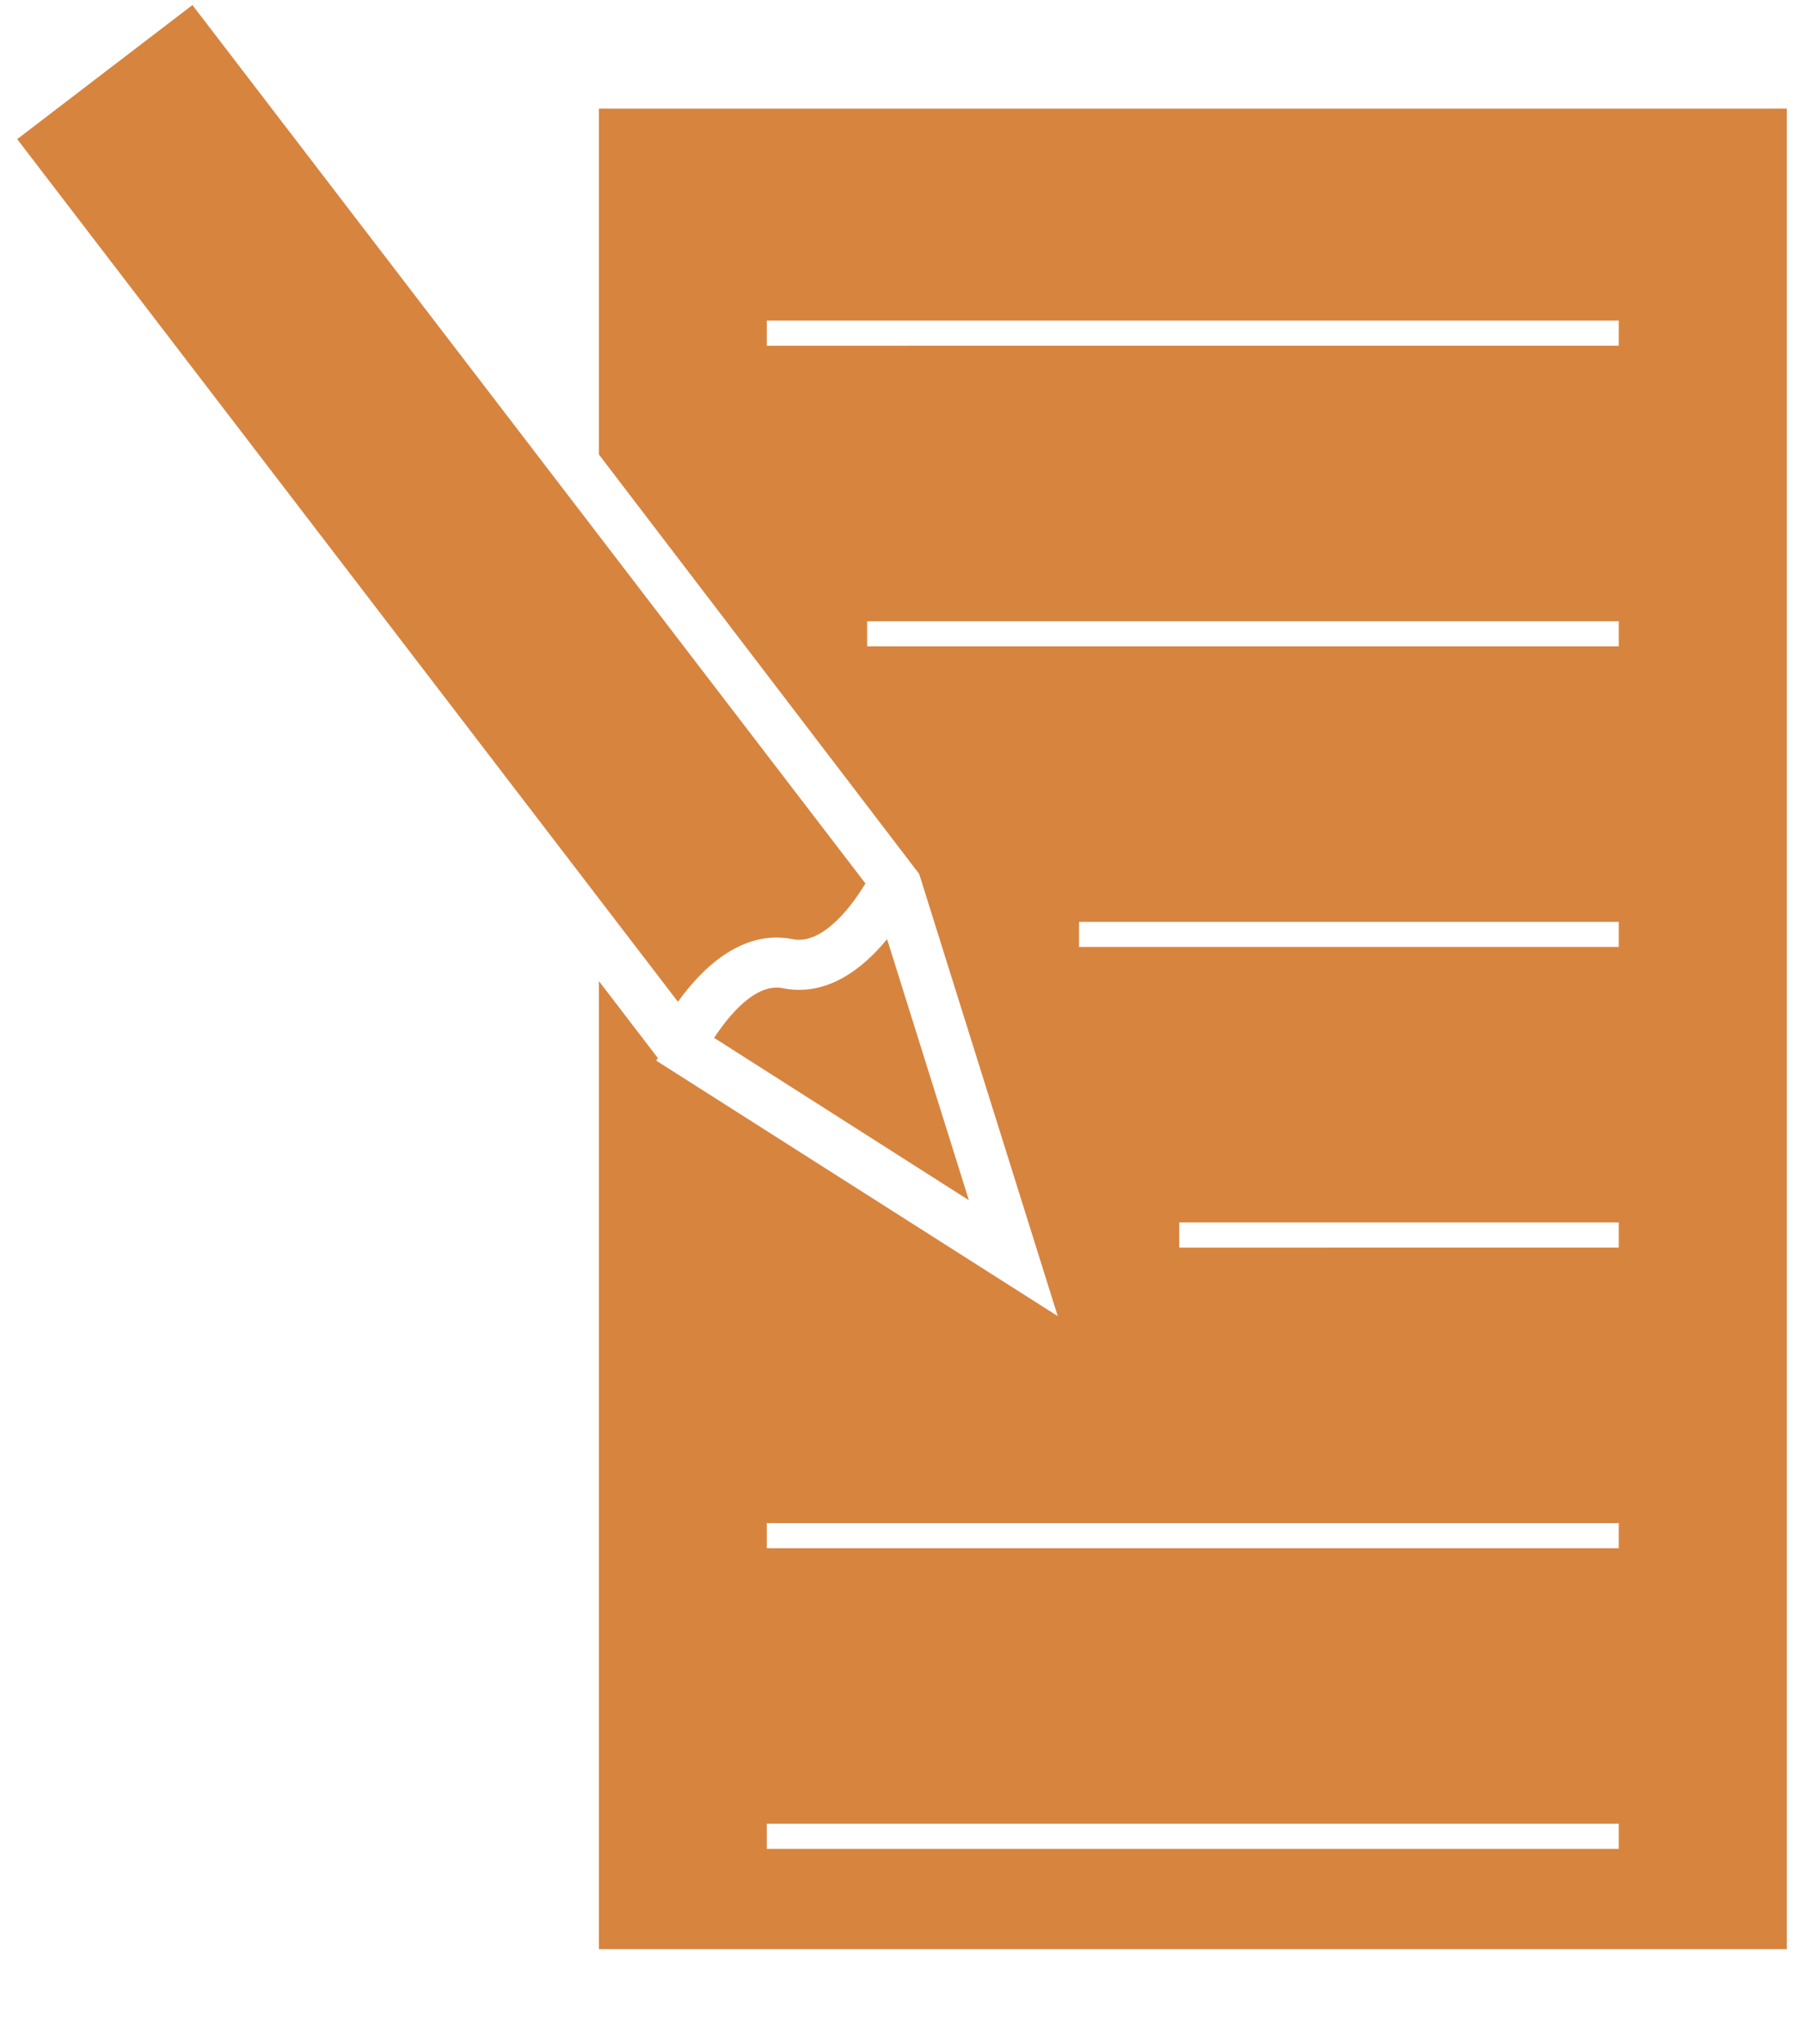 <svg xmlns="http://www.w3.org/2000/svg" width="15" height="17" viewBox="0 0 15 17">
    <g fill="#D7843F" fill-rule="nonzero">
        <path d="M6.591 7.81c.22.045.45-.207.605-.463L1.6.042.143 1.157l5.494 7.174c.192-.269.528-.606.954-.521zM6.51 8.218c-.233-.048-.46.242-.572.413l2.118 1.35-.68-2.171c-.205.25-.504.481-.867.408z"/>
        <path d="M4.98.902V3.78l2.663 3.488 1.152 3.677L5.456 8.82l.014-.021-.49-.64v8.05h9.877V.903H4.979zm8.48 14.473H6.376v-.209h7.084v.209zm0-2.5H6.376v-.209h7.084v.209zm0-2.5H9.805v-.209h3.655v.209zm0-2.5H8.972v-.209h4.488v.209zm0-2.5H7.21v-.209h6.25v.209zm0-2.5H6.376v-.209h7.084v.209z"/>
    </g>
</svg>
